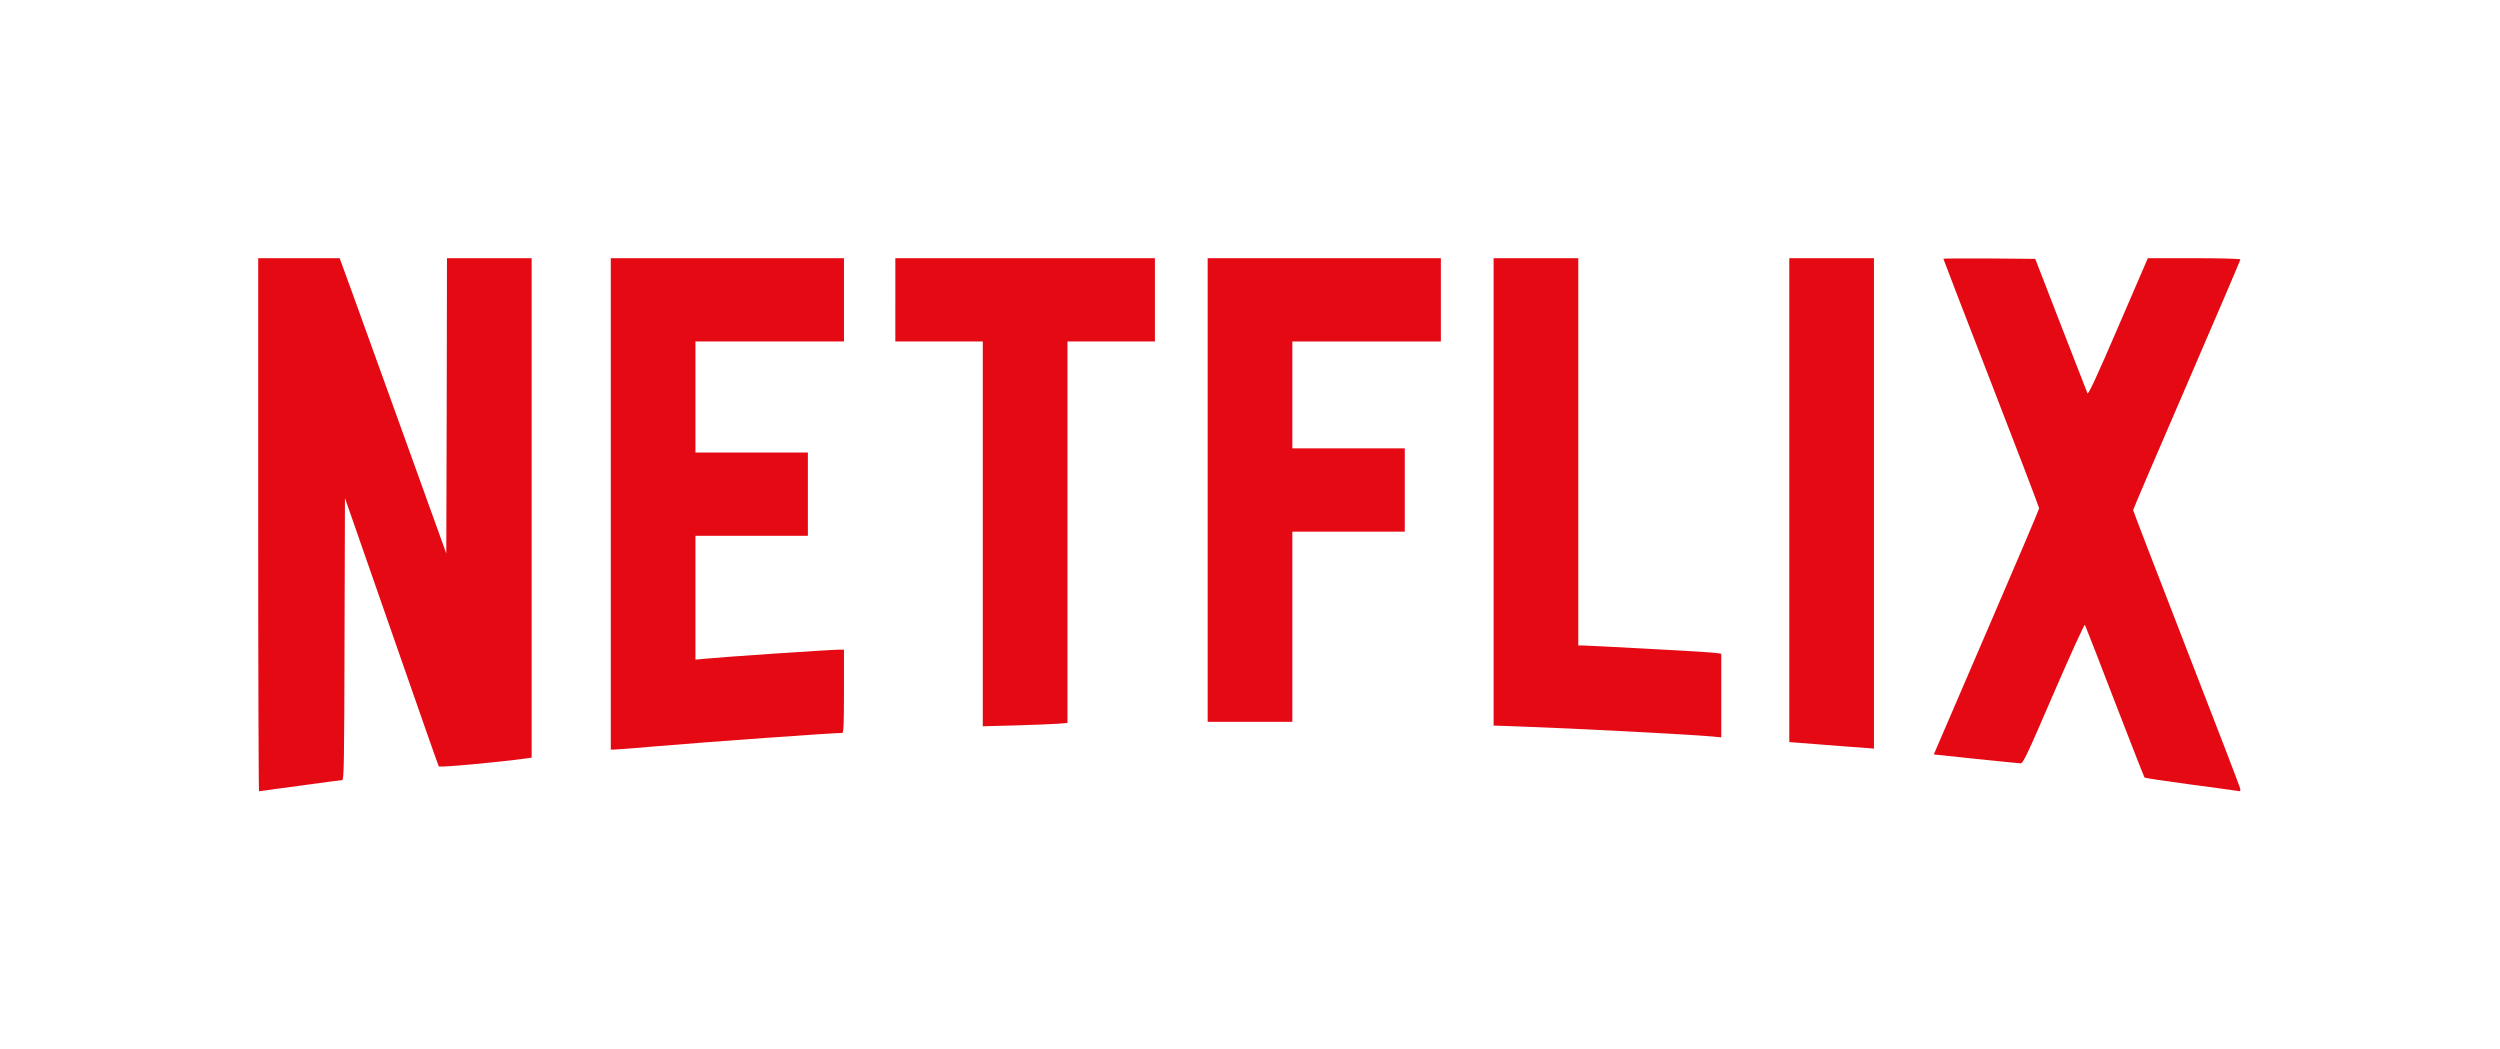 <?xml version="1.0" standalone="no"?>
<svg version="1.0" xmlns="http://www.w3.org/2000/svg"
 width="1801pt" height="756pt" viewBox="0 0 1801 756"
 preserveAspectRatio="xMidYMid meet">
<g transform="translate(0,756) scale(0.1,-0.1)"
fill="#e50914" stroke="none">
<path d="M1860 3780 c0 -1056 3 -1920 6 -1920 3 0 136 18 295 40 159 22 296
40 304 40 13 0 15 127 17 1016 l3 1016 335 -961 c184 -529 337 -966 341 -972
5 -9 412 28 627 57 l42 6 0 1799 0 1799 -305 0 -305 0 -2 -1064 -3 -1063 -294
816 c-162 449 -335 927 -384 1064 l-90 247 -293 0 -294 0 0 -1920z"/>
<path d="M4400 3930 l0 -1770 25 0 c13 0 156 11 317 25 378 32 1257 95 1326
95 9 0 12 67 12 300 l0 300 -32 0 c-62 0 -846 -53 -975 -66 l-63 -6 0 446 0
446 405 0 405 0 0 300 0 300 -405 0 -405 0 0 400 0 400 535 0 535 0 0 300 0
300 -840 0 -840 0 0 -1770z"/>
<path d="M6450 5400 l0 -300 315 0 315 0 0 -1386 0 -1386 233 6 c127 4 265 9
305 12 l72 6 0 1374 0 1374 315 0 315 0 0 300 0 300 -935 0 -935 0 0 -300z"/>
<path d="M8700 4030 l0 -1670 305 0 305 0 0 685 0 685 405 0 405 0 0 300 0
300 -405 0 -405 0 0 385 0 385 535 0 535 0 0 300 0 300 -840 0 -840 0 0 -1670z"/>
<path d="M10760 4017 l0 -1684 198 -7 c355 -12 1236 -58 1380 -72 l62 -6 0
301 0 301 -22 4 c-13 3 -111 10 -218 16 -485 27 -727 40 -757 40 l-33 0 0
1395 0 1395 -305 0 -305 0 0 -1683z"/>
<path d="M12890 3957 l0 -1743 233 -18 c127 -10 265 -21 305 -23 l72 -6 0
1767 0 1766 -305 0 -305 0 0 -1743z"/>
<path d="M14000 5696 c0 -3 155 -406 345 -895 190 -489 345 -896 345 -903 0
-7 -171 -409 -380 -893 l-379 -880 302 -32 c166 -17 312 -32 323 -32 19 -1 48
62 239 505 128 295 221 500 225 492 4 -7 101 -256 215 -553 115 -297 211 -543
214 -546 3 -4 148 -26 321 -49 173 -23 328 -44 344 -47 26 -6 28 -4 24 18 -3
13 -177 467 -388 1009 -210 542 -383 990 -383 995 0 6 174 412 387 904 212
491 386 897 386 902 0 5 -150 9 -334 9 l-333 0 -214 -496 c-156 -363 -216
-491 -221 -477 -4 10 -91 232 -192 493 l-184 475 -331 3 c-182 1 -331 0 -331
-2z"/>
</g>
</svg>
